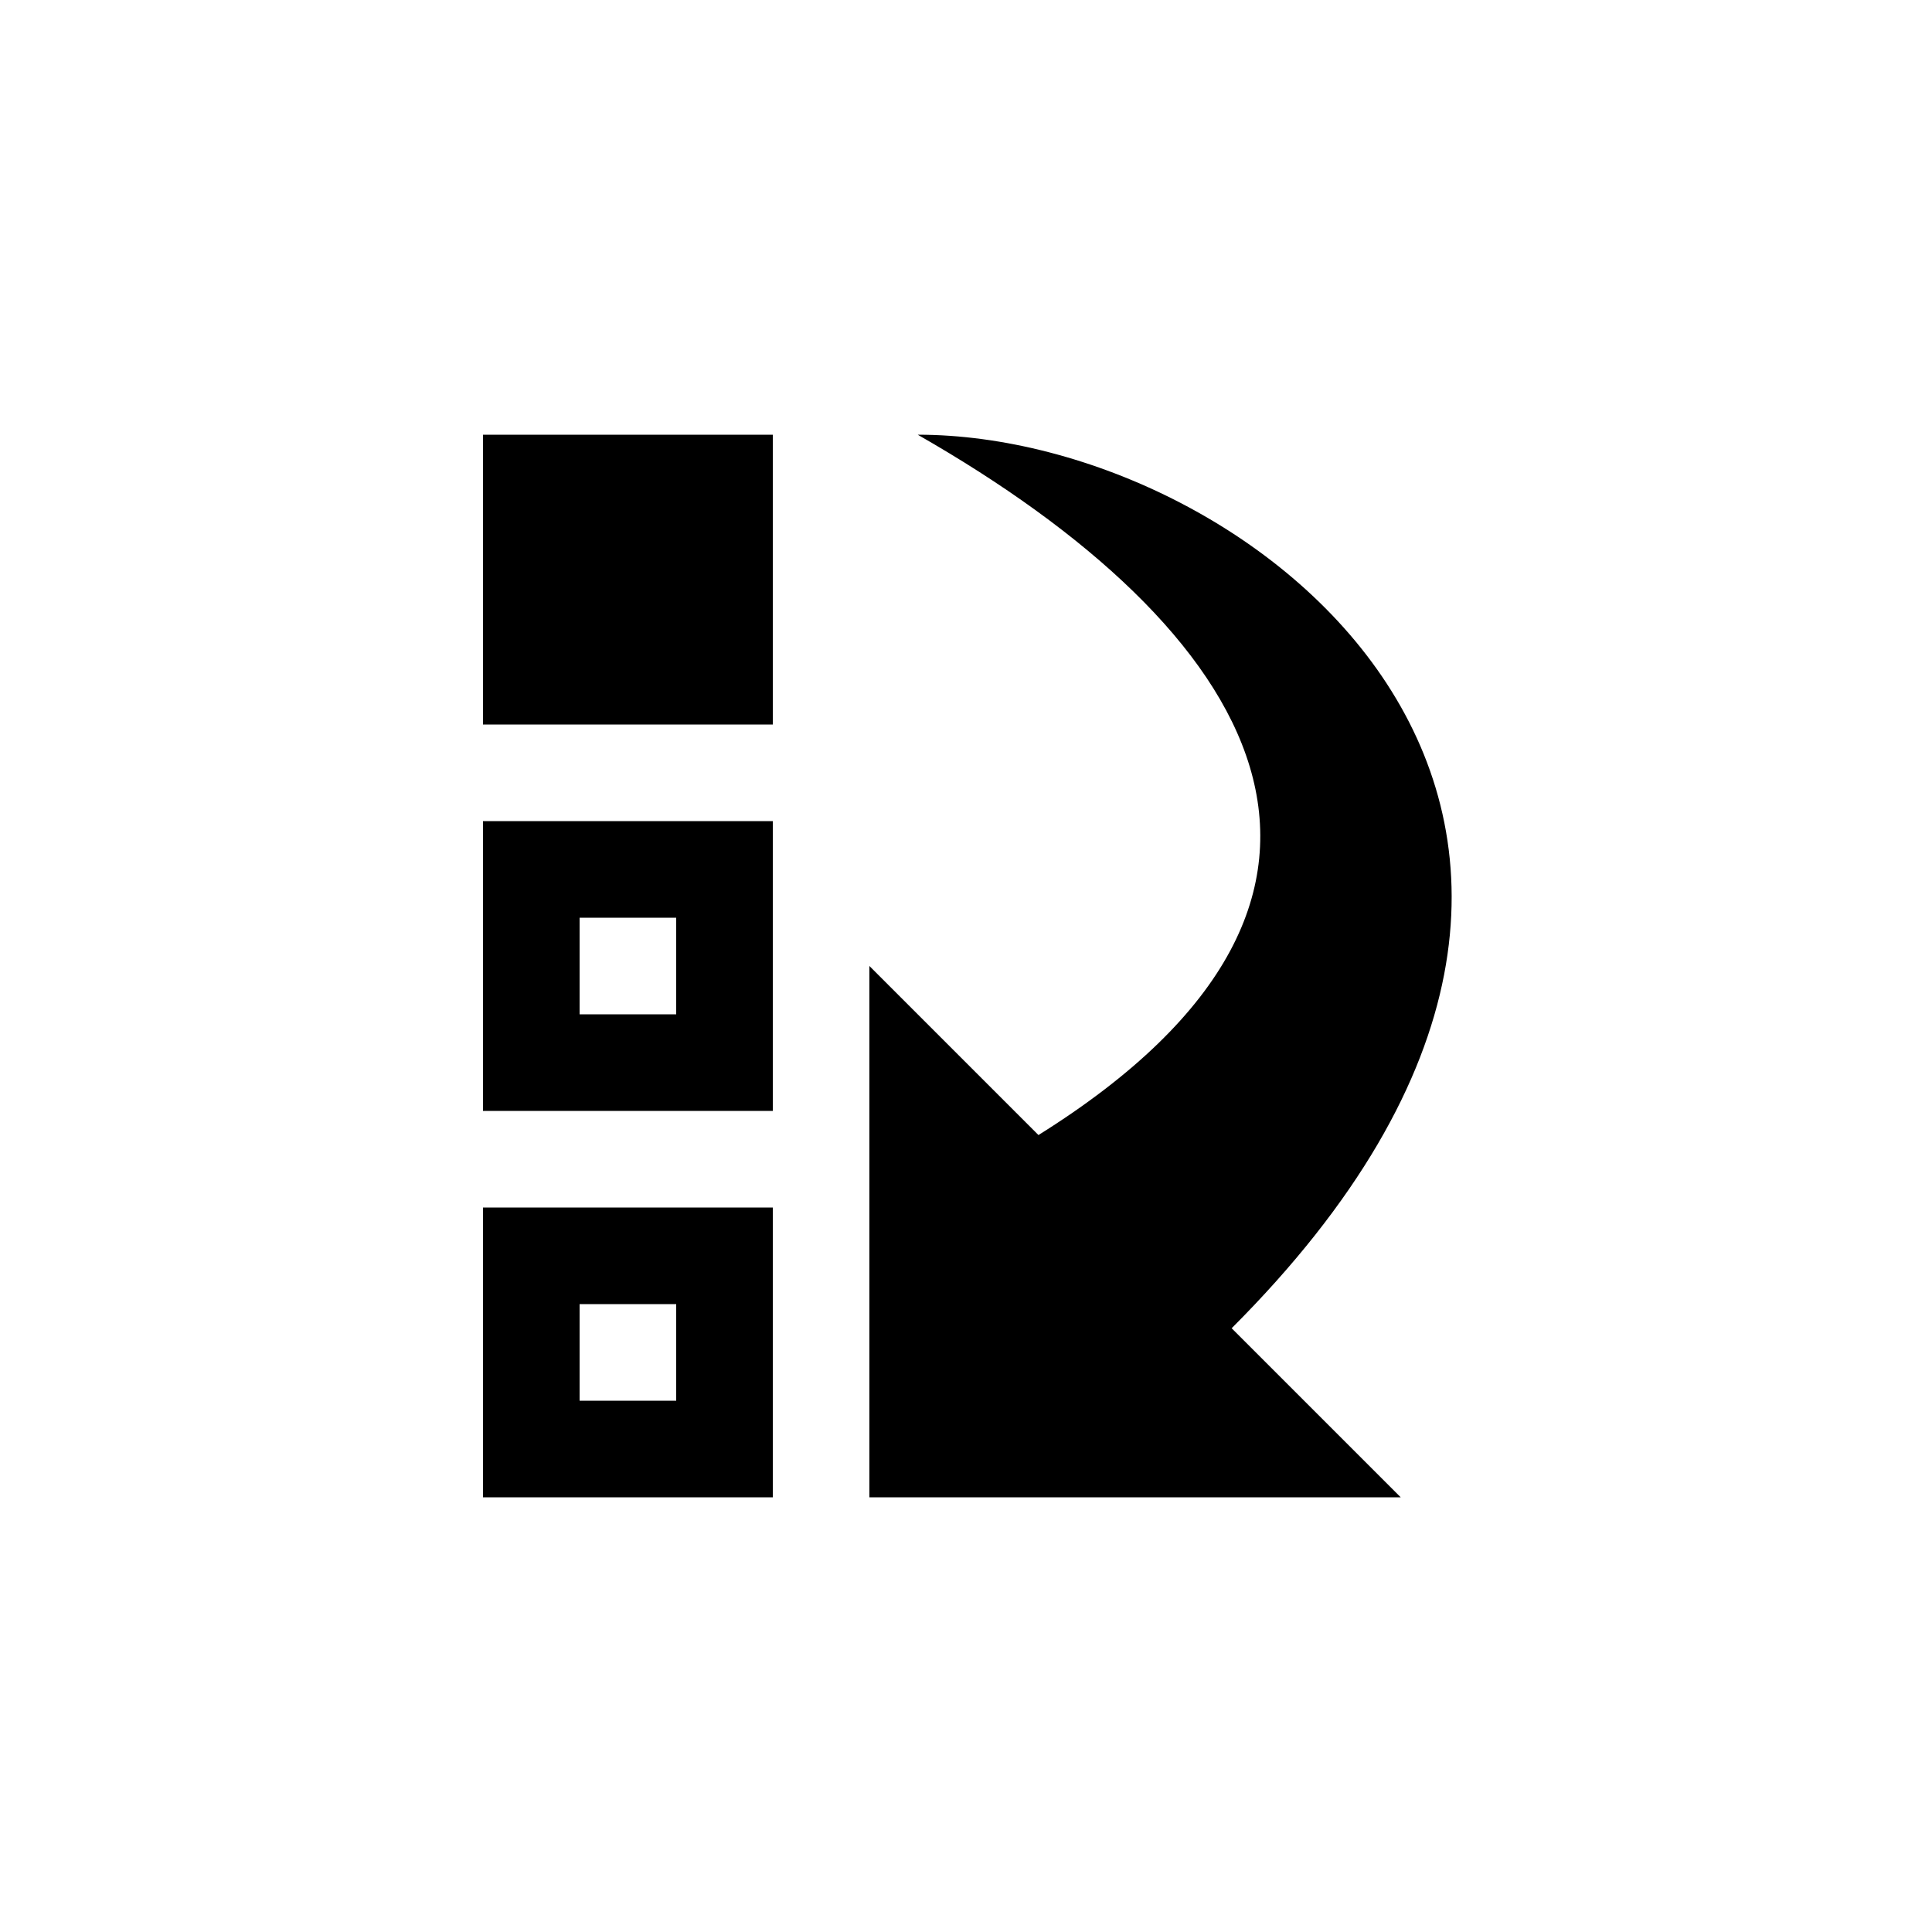 <?xml version="1.0" encoding="utf-8"?>
<!-- Generator: Adobe Illustrator 15.1.0, SVG Export Plug-In  -->
<!DOCTYPE svg PUBLIC "-//W3C//DTD SVG 1.1//EN" "http://www.w3.org/Graphics/SVG/1.1/DTD/svg11.dtd">
<svg version="1.1"
	 xmlns="http://www.w3.org/2000/svg" xmlns:xlink="http://www.w3.org/1999/xlink" xmlns:a="http://ns.adobe.com/AdobeSVGViewerExtensions/3.0/"
	 x="0px" y="0px" width="40px" height="40px" viewBox="0 0 40 40" overflow="visible" enable-background="new 0 0 40 40"
	 xml:space="preserve">
<defs>
</defs>
<path fill-rule="evenodd" clip-rule="evenodd" d="M10,31h6v-6h-6V31z M12,27h2v2h-2V27z M10,15h6V9h-6V15z M10,23h6v-6h-6V23z
	 M12,19h2v2h-2V19z M19,9c7,4,10.5,9.5,2.5,14.5L18,20v11h11l-3.5-3.5C36,17,26,9,19,9z"/>
</svg>